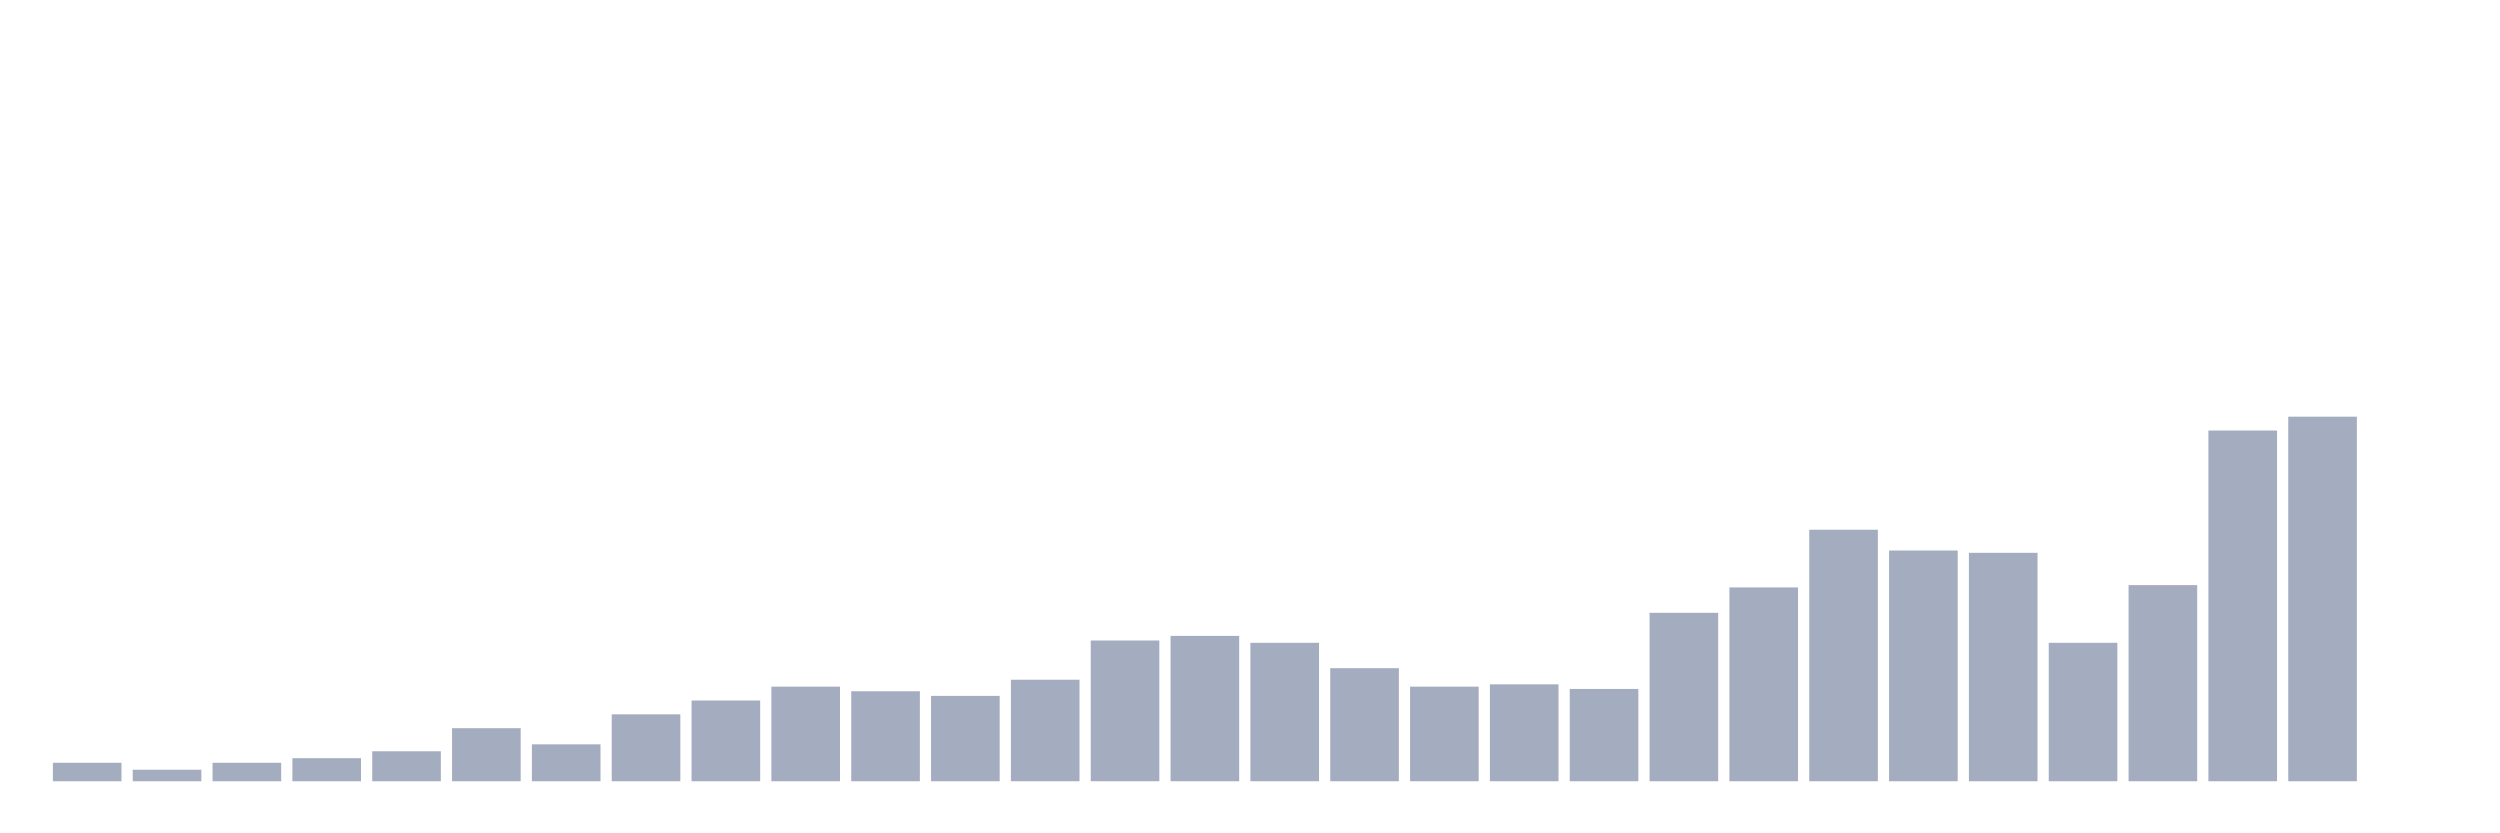 <svg xmlns="http://www.w3.org/2000/svg" viewBox="0 0 480 160"><g transform="translate(10,10)"><rect class="bar" x="0.153" width="13.175" y="136.456" height="3.544" fill="rgb(164,173,192)"></rect><rect class="bar" x="15.482" width="13.175" y="137.785" height="2.215" fill="rgb(164,173,192)"></rect><rect class="bar" x="30.81" width="13.175" y="136.456" height="3.544" fill="rgb(164,173,192)"></rect><rect class="bar" x="46.138" width="13.175" y="135.57" height="4.43" fill="rgb(164,173,192)"></rect><rect class="bar" x="61.466" width="13.175" y="134.241" height="5.759" fill="rgb(164,173,192)"></rect><rect class="bar" x="76.794" width="13.175" y="129.81" height="10.19" fill="rgb(164,173,192)"></rect><rect class="bar" x="92.123" width="13.175" y="132.911" height="7.089" fill="rgb(164,173,192)"></rect><rect class="bar" x="107.451" width="13.175" y="127.152" height="12.848" fill="rgb(164,173,192)"></rect><rect class="bar" x="122.779" width="13.175" y="124.494" height="15.506" fill="rgb(164,173,192)"></rect><rect class="bar" x="138.107" width="13.175" y="121.835" height="18.165" fill="rgb(164,173,192)"></rect><rect class="bar" x="153.436" width="13.175" y="122.722" height="17.278" fill="rgb(164,173,192)"></rect><rect class="bar" x="168.764" width="13.175" y="123.608" height="16.392" fill="rgb(164,173,192)"></rect><rect class="bar" x="184.092" width="13.175" y="120.506" height="19.494" fill="rgb(164,173,192)"></rect><rect class="bar" x="199.42" width="13.175" y="112.975" height="27.025" fill="rgb(164,173,192)"></rect><rect class="bar" x="214.748" width="13.175" y="112.089" height="27.911" fill="rgb(164,173,192)"></rect><rect class="bar" x="230.077" width="13.175" y="113.418" height="26.582" fill="rgb(164,173,192)"></rect><rect class="bar" x="245.405" width="13.175" y="118.291" height="21.709" fill="rgb(164,173,192)"></rect><rect class="bar" x="260.733" width="13.175" y="121.835" height="18.165" fill="rgb(164,173,192)"></rect><rect class="bar" x="276.061" width="13.175" y="121.392" height="18.608" fill="rgb(164,173,192)"></rect><rect class="bar" x="291.39" width="13.175" y="122.278" height="17.722" fill="rgb(164,173,192)"></rect><rect class="bar" x="306.718" width="13.175" y="107.658" height="32.342" fill="rgb(164,173,192)"></rect><rect class="bar" x="322.046" width="13.175" y="102.785" height="37.215" fill="rgb(164,173,192)"></rect><rect class="bar" x="337.374" width="13.175" y="91.709" height="48.291" fill="rgb(164,173,192)"></rect><rect class="bar" x="352.702" width="13.175" y="95.696" height="44.304" fill="rgb(164,173,192)"></rect><rect class="bar" x="368.031" width="13.175" y="96.139" height="43.861" fill="rgb(164,173,192)"></rect><rect class="bar" x="383.359" width="13.175" y="113.418" height="26.582" fill="rgb(164,173,192)"></rect><rect class="bar" x="398.687" width="13.175" y="102.342" height="37.658" fill="rgb(164,173,192)"></rect><rect class="bar" x="414.015" width="13.175" y="72.658" height="67.342" fill="rgb(164,173,192)"></rect><rect class="bar" x="429.344" width="13.175" y="70" height="70" fill="rgb(164,173,192)"></rect><rect class="bar" x="444.672" width="13.175" y="140" height="0" fill="rgb(164,173,192)"></rect></g></svg>